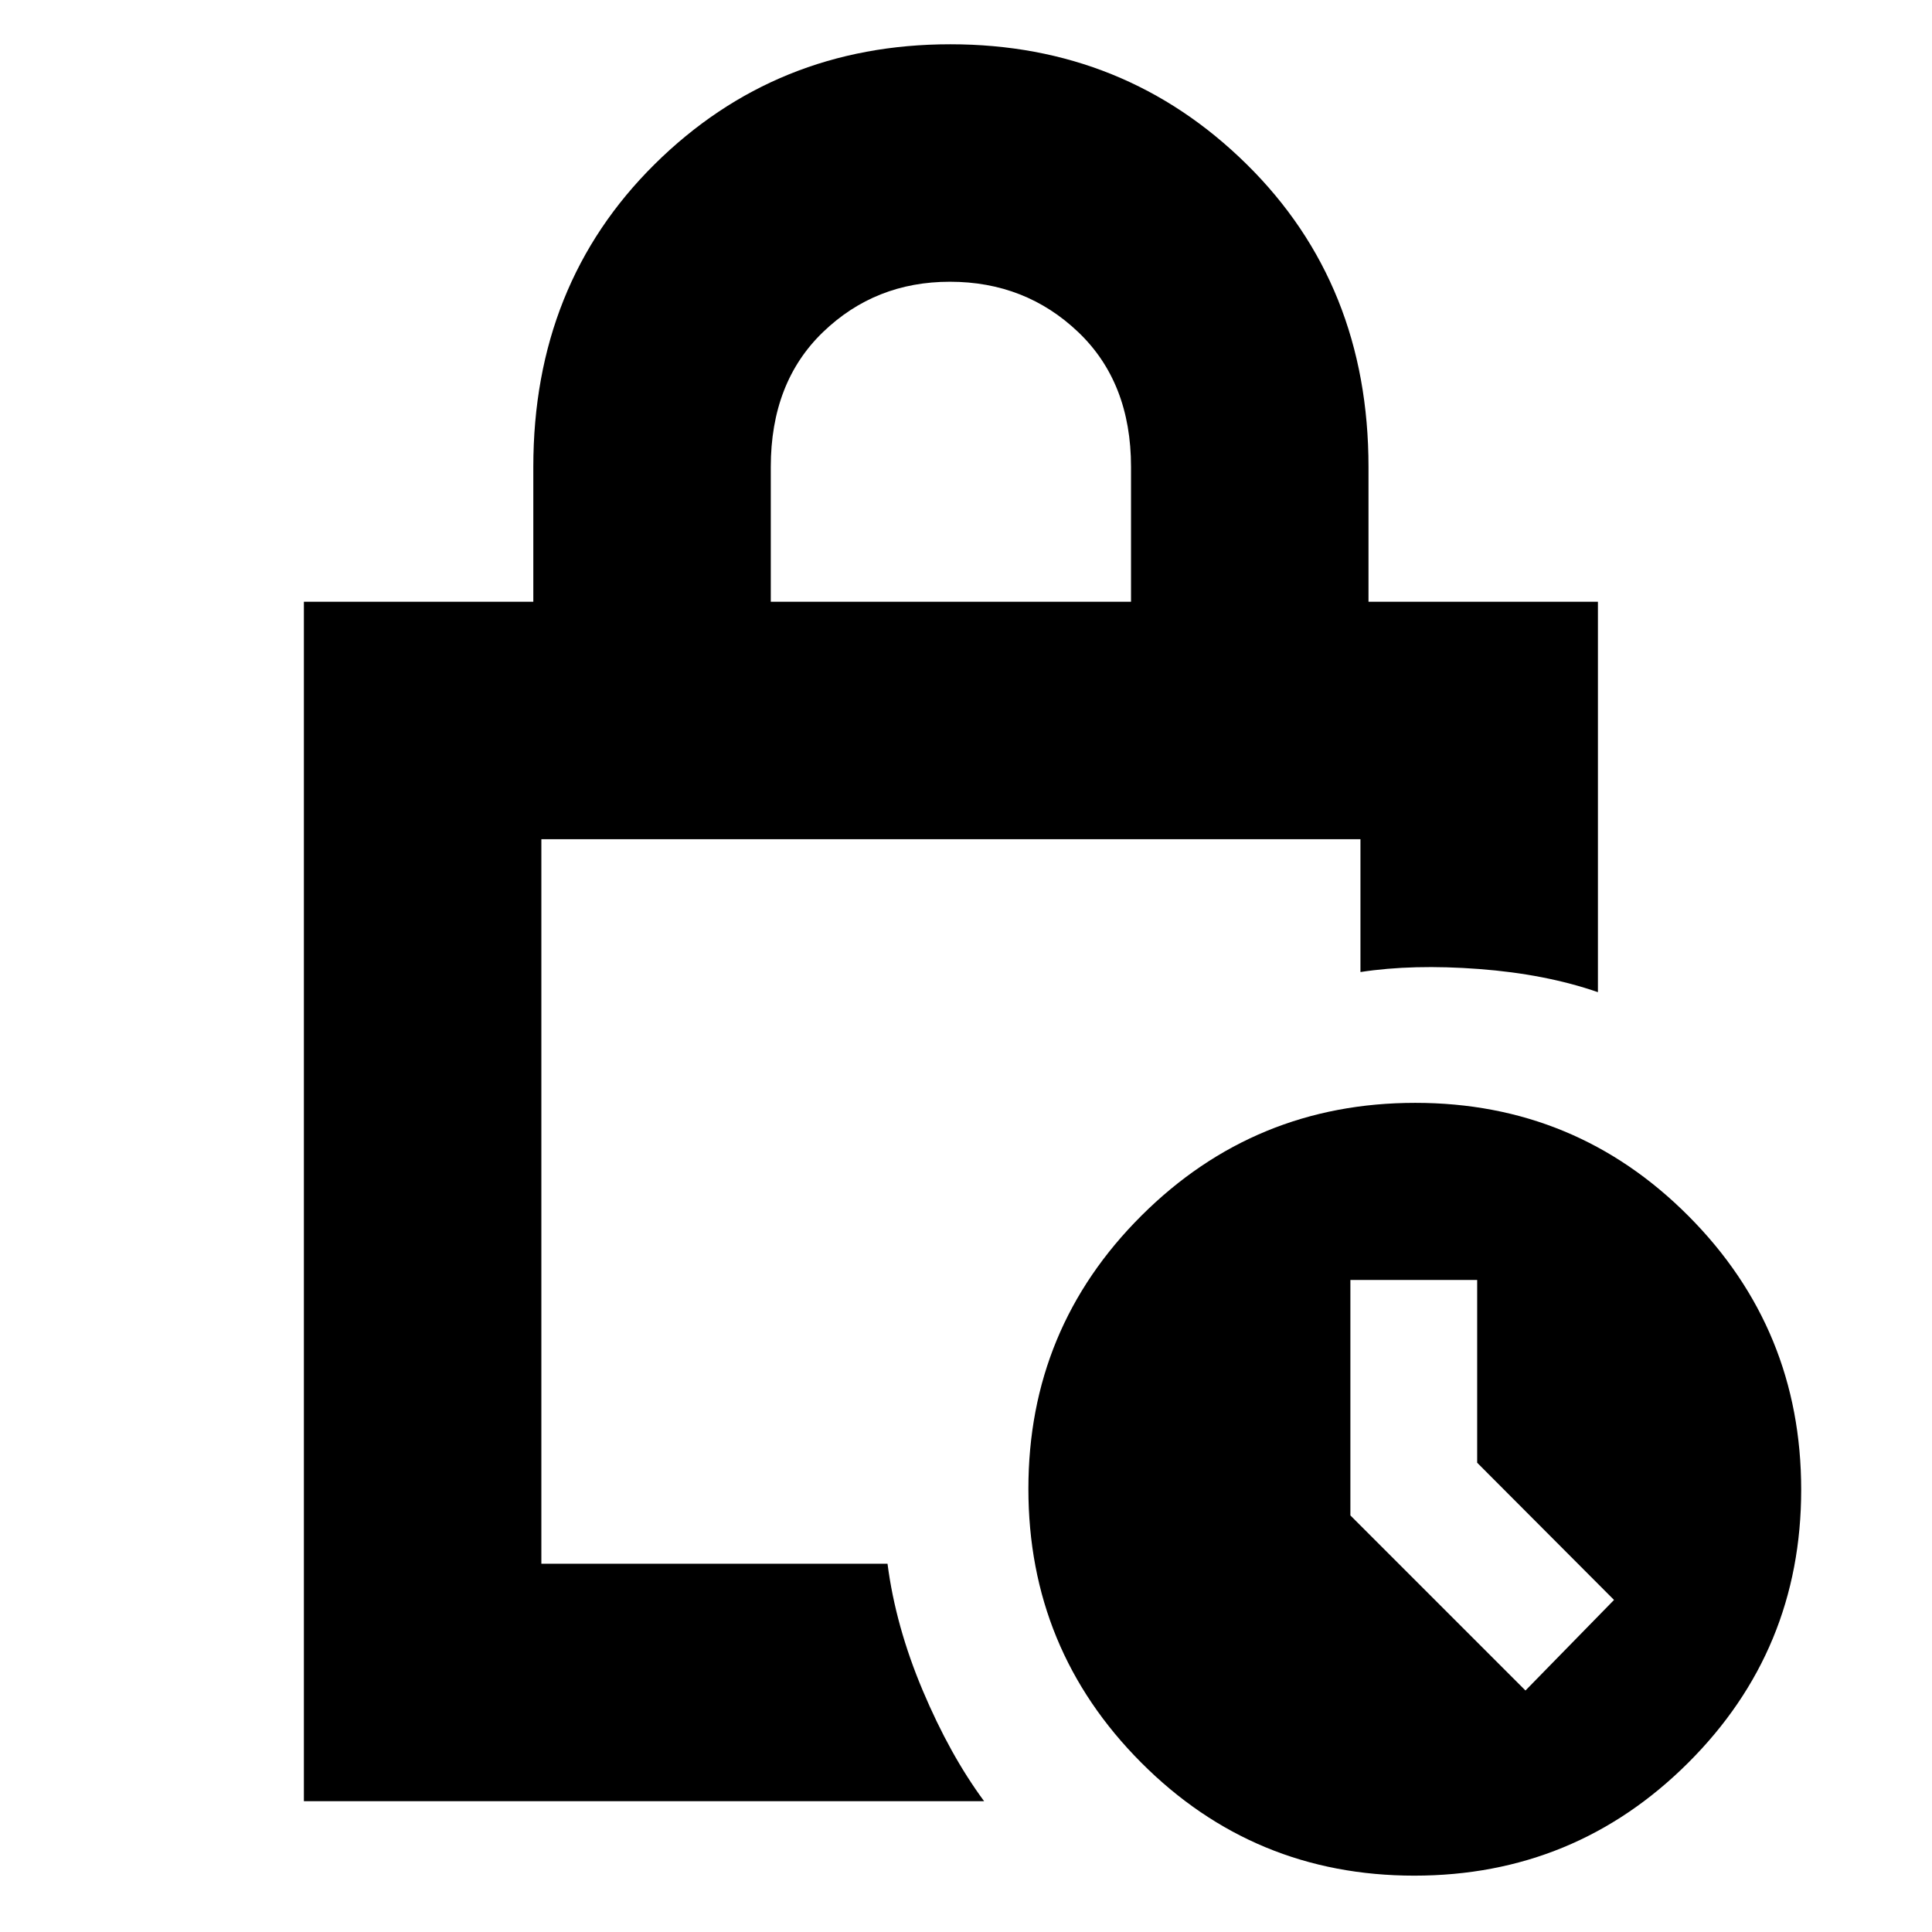 <svg xmlns="http://www.w3.org/2000/svg" height="20" viewBox="0 -960 960 960" width="20"><path d="M383-661h179v-67q0-42-26.25-67T472-820q-37.08 0-63.04 25T383-728v67ZM489-65H151v-596h114v-67q0-90.68 60.23-150.34 60.22-59.66 147-59.66 86.77 0 147.27 59.66Q680-818.68 680-728v67h114v194q-26-9-59-11.5t-59 1.5v-66H269v360h172q4 31 17.5 63T489-65Zm213.77 37Q623-28 567-84.23q-56-56.22-56-136Q511-300 567.23-356q56.22-56 136-56Q783-412 839-355.77q56 56.22 56 136Q895-140 838.77-84q-56.22 56-136 56ZM758-120l44-45-68-68.18V-324h-63v117l87 87ZM269-543v360-360Z"/></svg>